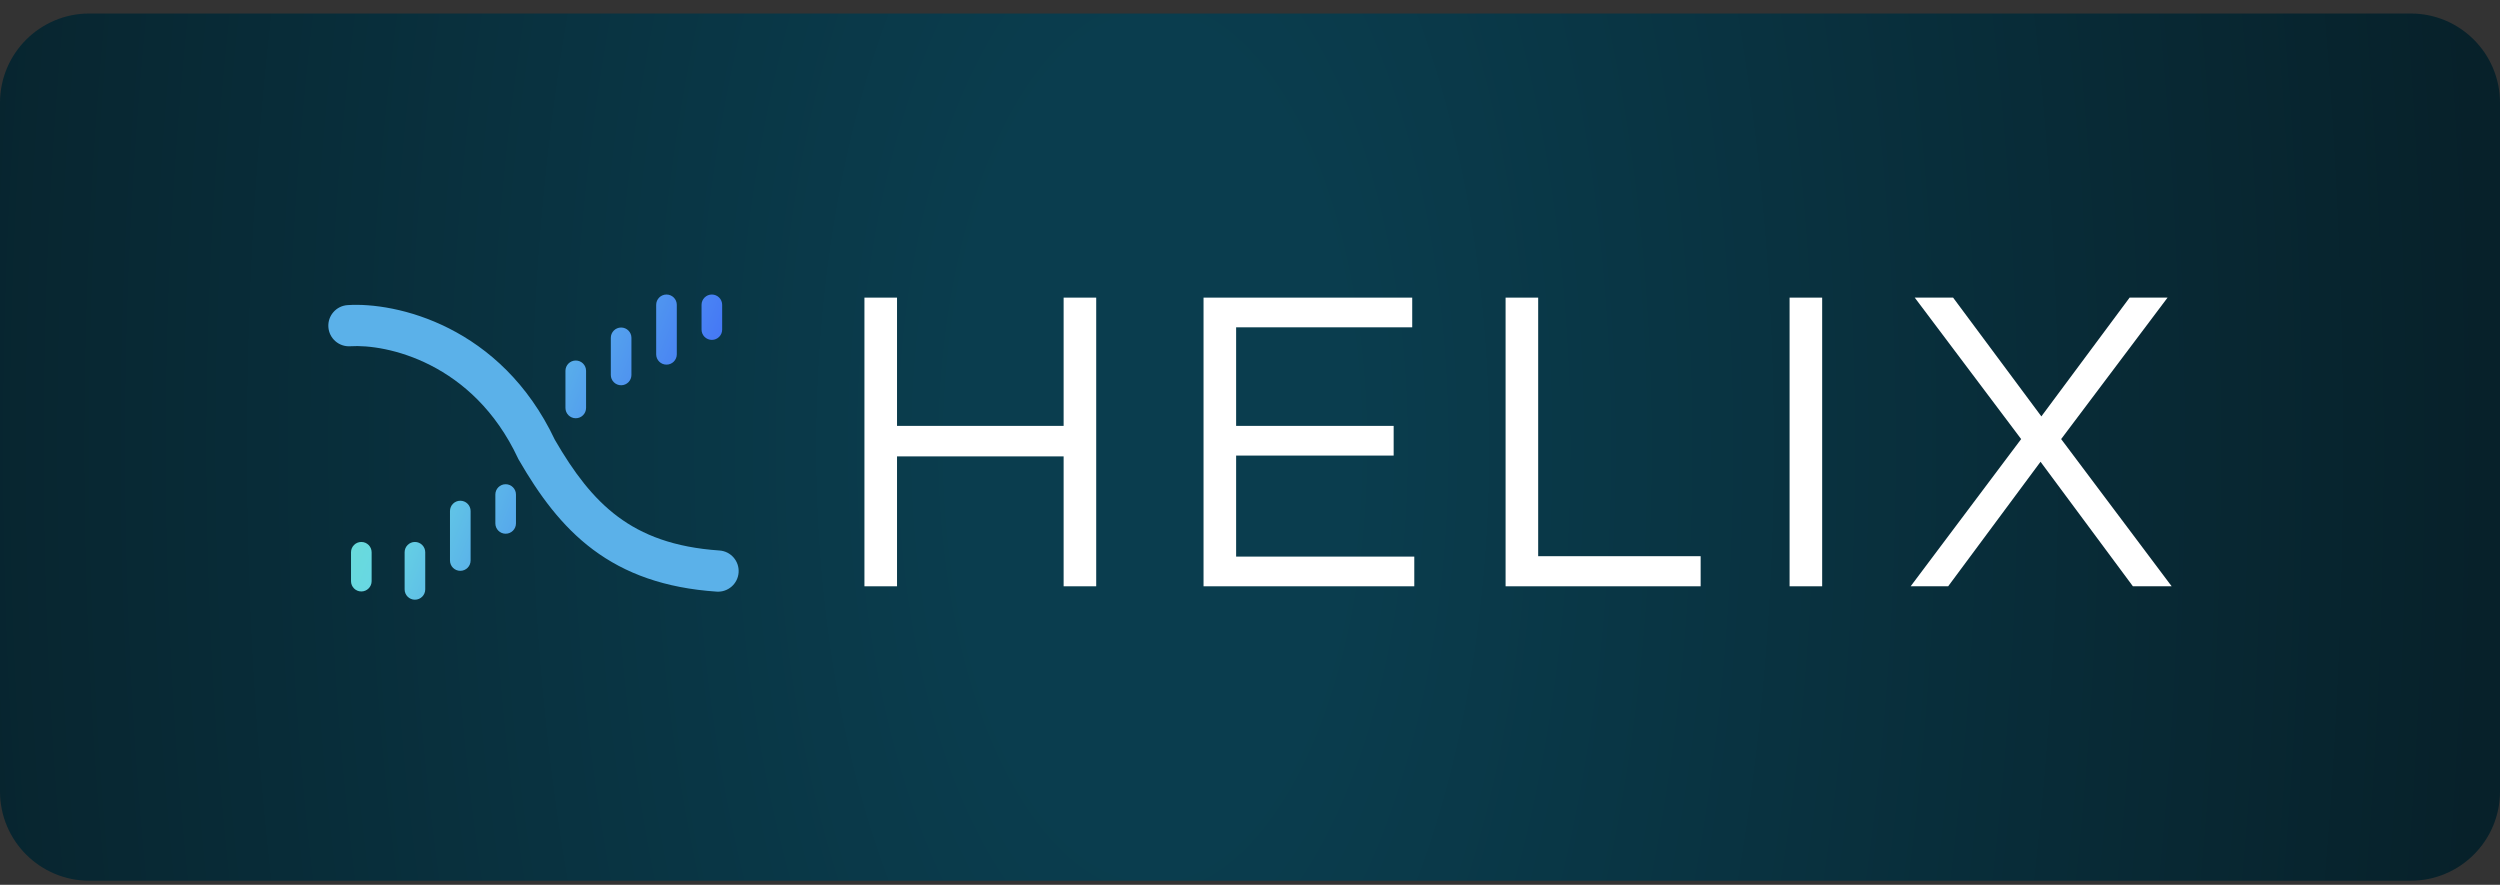 <?xml version="1.0" encoding="UTF-8"?> <svg xmlns="http://www.w3.org/2000/svg" width="178" height="63" viewBox="0 0 178 63" fill="none"><rect x="0" y="0" width="178" height="63" fill="#333333" stroke="none"/><g clip-path="url(#clip0_465_777)"><path d="M171.643 0.962H6.357C2.846 0.962 0 3.808 0 7.319V56.35C0 59.861 2.846 62.707 6.357 62.707H171.643C175.154 62.707 178 59.861 178 56.35V7.319C178 3.808 175.154 0.962 171.643 0.962Z" fill="url(#paint0_radial_465_777)"></path><path d="M61.548 41.744H63.868V32.495H75.73V41.744H78.05V21.191H75.73V30.323H63.868V21.191H61.548V41.744Z" fill="white"></path><path d="M85.692 41.744H100.697V39.63H88.012V32.437H99.228V30.323H88.012V23.305H100.55V21.191H85.692V41.744Z" fill="white"></path><path d="M107.198 41.744H121.086V39.601H109.518V21.191H107.198V41.744Z" fill="white"></path><path d="M127.418 41.744H129.738V21.191H127.418V41.744Z" fill="white"></path><path d="M151.628 21.191L145.345 29.647L139.061 21.191H136.33L143.906 31.262L136.037 41.744H138.709L145.286 32.877L151.863 41.744H154.623L146.754 31.262L154.33 21.191H151.628Z" fill="white"></path><path fill-rule="evenodd" clip-rule="evenodd" d="M46.72 25.228C46.72 25.633 47.049 25.962 47.454 25.962C47.859 25.962 48.188 25.633 48.188 25.228V21.704C48.188 21.299 47.859 20.97 47.454 20.97C47.049 20.97 46.72 21.299 46.72 21.704V25.228ZM40.26 29.045C40.26 29.451 40.589 29.779 40.994 29.779C41.4 29.779 41.728 29.451 41.728 29.045V26.402C41.728 25.997 41.4 25.669 40.994 25.669C40.589 25.669 40.26 25.997 40.26 26.402V29.045ZM32.039 39.909C32.039 40.315 32.367 40.643 32.773 40.643C33.178 40.643 33.507 40.315 33.507 39.909V36.386C33.507 35.98 33.178 35.652 32.773 35.652C32.367 35.652 32.039 35.98 32.039 36.386V39.909ZM25.726 42.112C25.32 42.112 24.992 41.783 24.992 41.378V39.322C24.992 38.917 25.32 38.588 25.726 38.588C26.131 38.588 26.46 38.917 26.46 39.322V41.378C26.46 41.783 26.131 42.112 25.726 42.112ZM29.543 42.699C29.137 42.699 28.809 42.37 28.809 41.965V39.322C28.809 38.917 29.137 38.588 29.543 38.588C29.948 38.588 30.277 38.917 30.277 39.322V41.965C30.277 42.37 29.948 42.699 29.543 42.699ZM35.269 37.267C35.269 37.672 35.597 38.001 36.002 38.001C36.408 38.001 36.737 37.672 36.737 37.267V35.211C36.737 34.806 36.408 34.477 36.002 34.477C35.597 34.477 35.269 34.806 35.269 35.211V37.267ZM44.224 27.43C43.819 27.43 43.49 27.102 43.49 26.696V24.053C43.49 23.648 43.819 23.32 44.224 23.32C44.63 23.32 44.958 23.648 44.958 24.053V26.696C44.958 27.102 44.63 27.43 44.224 27.43ZM49.95 23.466C49.95 23.872 50.279 24.2 50.684 24.2C51.089 24.2 51.418 23.872 51.418 23.466V21.704C51.418 21.299 51.089 20.97 50.684 20.97C50.279 20.97 49.95 21.299 49.95 21.704V23.466Z" fill="url(#paint1_linear_465_777)"></path><path fill-rule="evenodd" clip-rule="evenodd" d="M23.38 23.285C23.433 24.093 24.132 24.706 24.941 24.653C27.477 24.487 33.669 25.778 36.876 32.62L36.902 32.677L36.934 32.732C38.369 35.216 39.986 37.462 42.234 39.14C44.508 40.836 47.322 41.873 51.025 42.124C51.834 42.179 52.535 41.567 52.589 40.758C52.644 39.95 52.033 39.249 51.224 39.195C47.997 38.976 45.746 38.096 43.99 36.786C42.222 35.467 40.851 33.635 39.507 31.316C35.659 23.174 28.175 21.499 24.749 21.724C23.94 21.776 23.327 22.475 23.38 23.285Z" fill="#5BB1E9"></path></g><defs><radialGradient id="paint0_radial_465_777" cx="0" cy="0" r="1" gradientUnits="userSpaceOnUse" gradientTransform="translate(82.042 31.835) scale(173.651 361.355)"><stop offset="0.08" stop-color="#0A3D4E"></stop><stop offset="0.549" stop-color="#07212A"></stop></radialGradient><linearGradient id="paint1_linear_465_777" x1="22.203" y1="17.006" x2="49.962" y2="28.462" gradientUnits="userSpaceOnUse"><stop offset="0.016" stop-color="#6EE5B3"></stop><stop offset="0.43" stop-color="#68D8E2"></stop><stop offset="1" stop-color="#4475F6"></stop></linearGradient><clipPath id="clip0_465_777"><rect width="178" height="61.962" fill="white" transform="translate(0 0.962)"></rect></clipPath></defs></svg> 